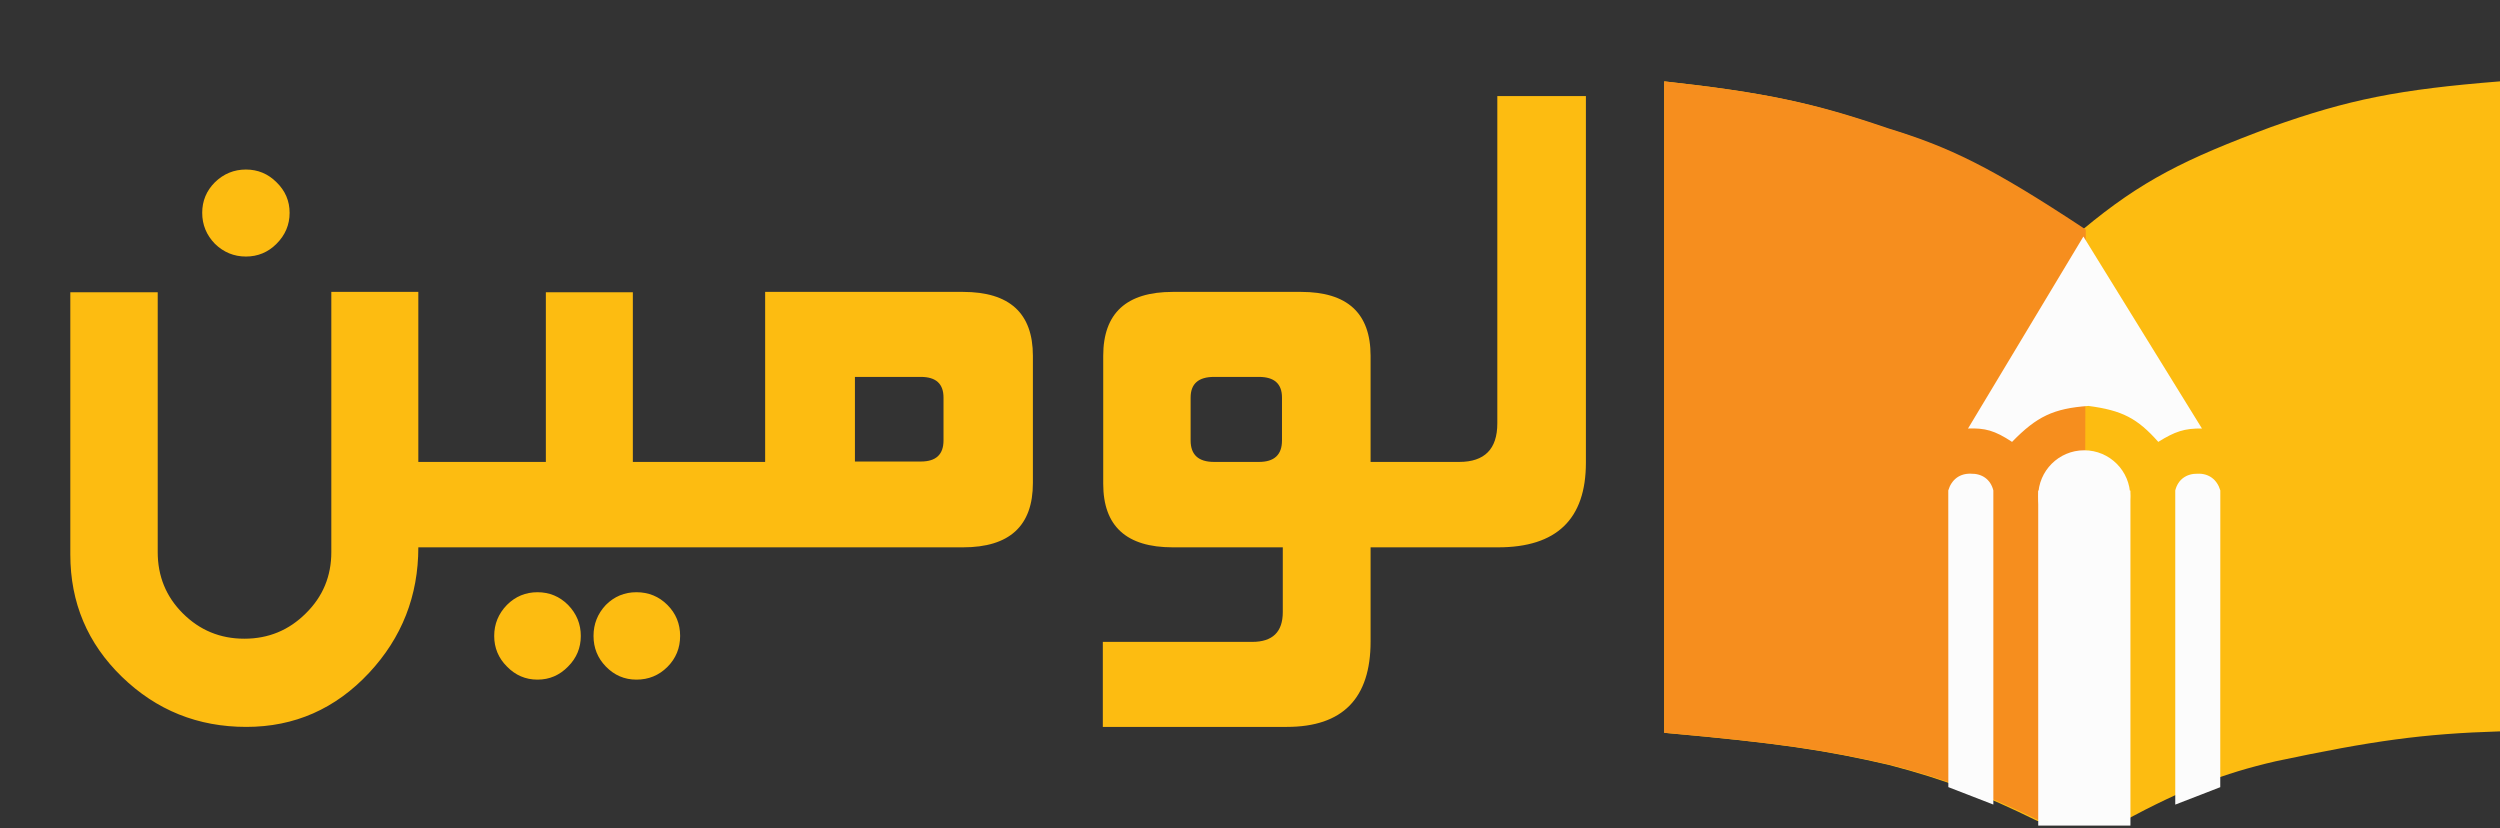 <svg width="338" height="112" viewBox="0 0 338 112" fill="none" xmlns="http://www.w3.org/2000/svg">
<rect x="0" y="0" width="338" height="112" fill="#333333" stroke="none"/>
<path d="M225 99.075V11C238.717 12.524 245.19 13.948 254.961 17.319C263.189 19.862 268.696 22.451 281.574 31.04C289.582 24.383 295.408 21.509 307.04 17.179C317.525 13.444 324.307 12.094 338 11V98.881C327.556 99.201 320.86 100.133 307.656 102.928C300.524 104.582 295.328 106.611 287.112 111H281.379H275.463C268.251 107.448 263.017 105.414 255.39 103.418C246.879 101.452 240.599 100.471 225 99.075Z" fill="#FDBC11"/>
<path d="M225 99.075V11C238.82 12.524 245.342 13.948 255.187 17.319C263.476 19.862 269.025 22.451 282 31.04L281.803 111H275.843C268.576 107.448 263.303 105.414 255.619 103.418C247.043 101.452 240.717 100.471 225 99.075Z" fill="#F68E1E"/>
<path d="M266.078 57.935L281.676 31.977L297.704 57.935C295.357 57.899 294.066 58.331 291.8 59.743C288.975 56.551 286.908 55.48 282.357 54.881C277.629 55.224 275.376 56.306 272.029 59.743C269.67 58.184 268.37 57.856 266.078 57.935Z" fill="#FCFCFC"/>
<path d="M269.5 108.777L263.416 106.42L263.408 66.305C263.841 64.836 264.963 63.989 266.469 64.044C267.961 64.019 269.121 64.795 269.5 66.305V108.777Z" fill="#FCFCFC"/>
<path d="M294.095 108.785L300.179 106.427L300.187 66.307C299.754 64.837 298.631 63.99 297.125 64.045C295.634 64.021 294.474 64.796 294.095 66.307V108.785Z" fill="#FCFCFC"/>
<path d="M288.003 67.096C288.003 70.53 285.219 73.313 281.785 73.313C278.352 73.313 275.568 70.53 275.568 67.096C275.568 63.663 278.352 60.879 281.785 60.879C285.219 60.879 288.003 63.663 288.003 67.096Z" fill="#FCFCFC"/>
<path d="M275.568 66.329H288.034V111.619H275.568V66.329Z" fill="#FCFCFC"/>
<path d="M39.155 28.775C39.155 30.387 38.565 31.783 37.383 32.965C36.237 34.111 34.858 34.684 33.247 34.684C31.636 34.684 30.239 34.111 29.058 32.965C27.912 31.783 27.339 30.387 27.339 28.775C27.339 27.164 27.912 25.785 29.058 24.64C30.239 23.494 31.636 22.921 33.247 22.921C34.858 22.921 36.237 23.494 37.383 24.64C38.565 25.785 39.155 27.164 39.155 28.775ZM63.594 74H56.558C56.558 80.553 54.338 86.21 49.898 90.973C45.35 95.842 39.818 98.277 33.301 98.277C26.748 98.277 21.144 96.022 16.489 91.51C11.834 86.998 9.507 81.484 9.507 74.967V39.518H21.323V74.644C21.323 77.903 22.451 80.66 24.707 82.916C26.999 85.208 29.774 86.353 33.032 86.353C36.291 86.353 39.066 85.208 41.357 82.916C43.649 80.66 44.795 77.903 44.795 74.644V39.464H56.558V62.452H63.594V74ZM92.759 74H60.425V62.452H73.799V39.518H85.561V62.452H92.759V74ZM91.953 85.978C91.953 87.625 91.38 89.021 90.234 90.167C89.088 91.313 87.692 91.886 86.045 91.886C84.434 91.886 83.055 91.295 81.909 90.113C80.799 88.967 80.244 87.589 80.244 85.978C80.244 84.366 80.799 82.97 81.909 81.788C83.055 80.642 84.434 80.069 86.045 80.069C87.692 80.069 89.088 80.642 90.234 81.788C91.38 82.934 91.953 84.33 91.953 85.978ZM78.525 85.978C78.525 87.589 77.953 88.967 76.807 90.113C75.661 91.295 74.282 91.886 72.671 91.886C71.06 91.886 69.681 91.295 68.535 90.113C67.389 88.967 66.816 87.589 66.816 85.978C66.816 84.366 67.389 82.97 68.535 81.788C69.681 80.642 71.06 80.069 72.671 80.069C74.282 80.069 75.661 80.642 76.807 81.788C77.953 82.97 78.525 84.366 78.525 85.978ZM139.648 65.299C139.648 71.1 136.497 74 130.195 74H89.697V62.452H103.447V39.464H130.195C136.497 39.464 139.648 42.346 139.648 48.111V65.299ZM127.563 59.552V53.751C127.563 51.889 126.543 50.958 124.502 50.958H115.586V62.398H124.502C126.543 62.398 127.563 61.45 127.563 59.552ZM192.339 74H185.303V86.73C185.303 94.428 181.525 98.277 173.97 98.277H149.102V86.783H169.297C172.054 86.783 173.433 85.44 173.433 82.755V74H158.555C152.288 74 149.155 71.135 149.155 65.406V48.111C149.155 42.346 152.288 39.464 158.555 39.464H175.903C182.17 39.464 185.303 42.346 185.303 48.111V62.452H192.339V74ZM173.325 59.552V53.751C173.325 51.889 172.287 50.958 170.21 50.958H164.141C162.028 50.958 160.972 51.889 160.972 53.751V59.552C160.972 61.485 162.028 62.452 164.141 62.452H170.21C172.287 62.452 173.325 61.485 173.325 59.552ZM214.414 62.56C214.414 70.186 210.457 74 202.544 74H189.116V62.452H197.28C200.718 62.452 202.437 60.715 202.437 57.242V12.984H214.414V62.56Z" fill="#FDBC11"/>
</svg>
